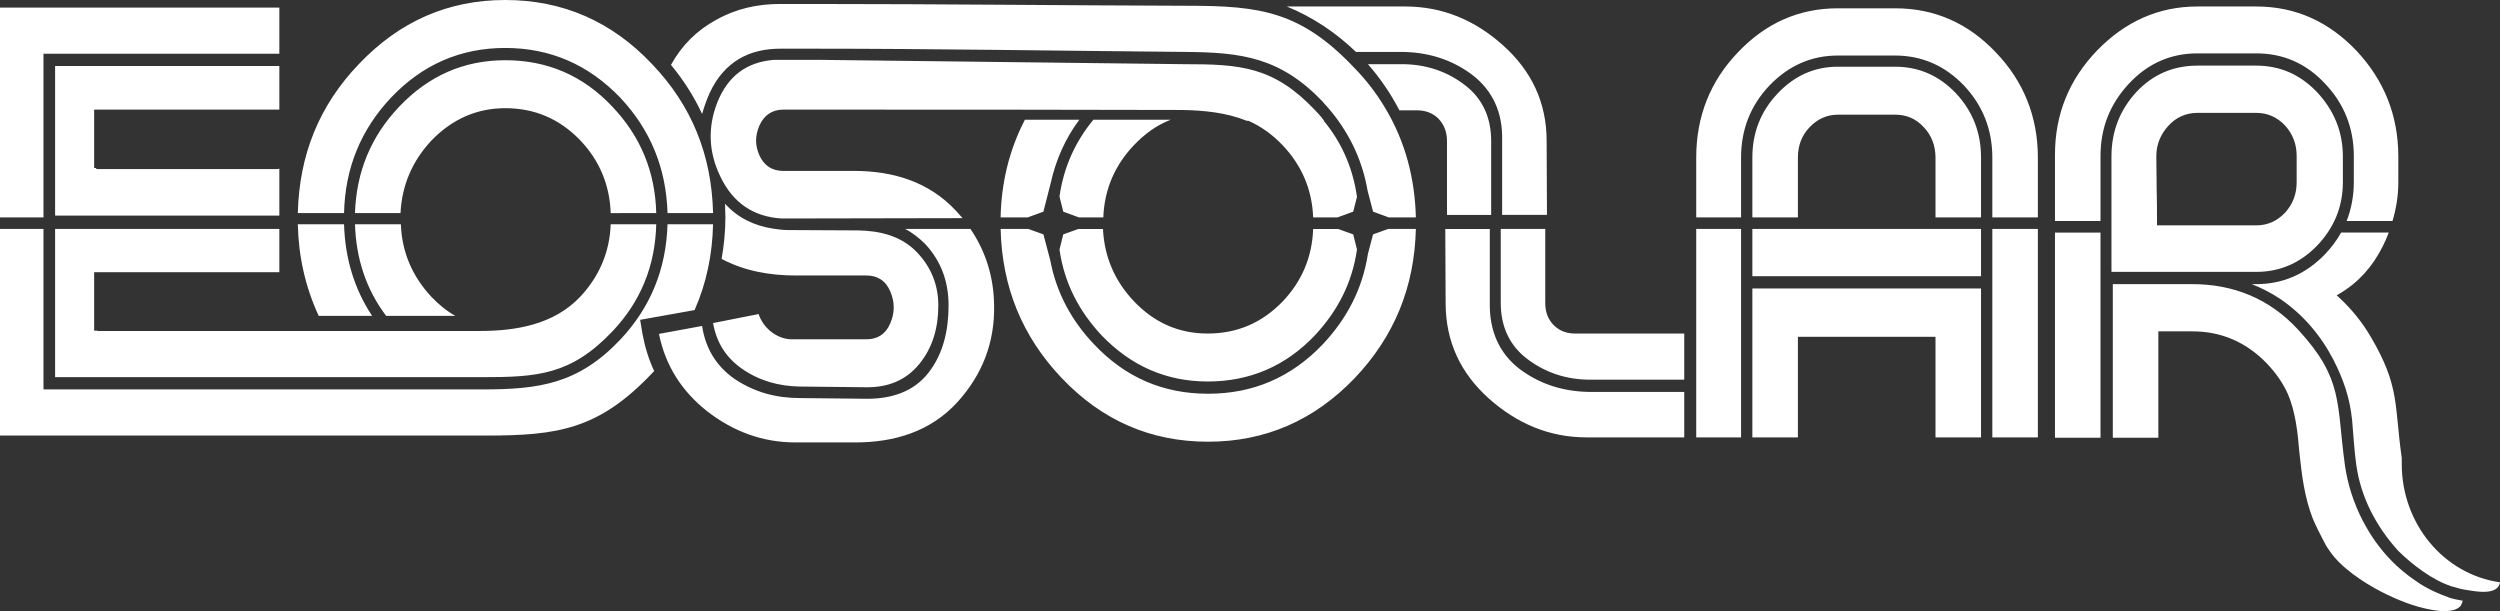 <svg width="315" height="77" viewBox="0 0 315 77" fill="none" xmlns="http://www.w3.org/2000/svg">
<rect x="0" y="0" width="315" height="77" fill="#333333" stroke="none"/>
<path d="M147.515 15.084H137.767C135.481 17.855 134.015 21.08 133.496 24.761L133.971 26.669L135.955 27.396H139.018C139.148 23.853 140.485 20.809 142.857 18.31C144.237 16.856 145.746 15.766 147.515 15.084ZM264.663 29.304H258.926V55.155H264.663V29.304ZM295.676 27.85H301.455C301.93 26.259 302.188 24.624 302.188 22.943V19.717C302.188 14.538 300.377 10.086 296.926 6.406C293.432 2.726 289.248 0.818 284.289 0.818H276.87C271.952 0.818 267.768 2.726 264.232 6.361C260.739 9.996 258.927 14.357 258.927 19.491V27.85H264.664V19.672C264.664 16.083 265.872 13.085 268.244 10.541C270.617 7.997 273.506 6.725 276.871 6.725H284.29C287.697 6.725 290.588 7.997 292.959 10.541C295.332 13.04 296.582 16.083 296.582 19.672V22.943C296.582 24.625 296.279 26.305 295.676 27.85ZM310.298 75.689C309.78 75.598 309.306 75.508 308.788 75.37C307.277 74.826 305.682 74.143 304.388 73.19C301.541 71.282 299.341 68.738 297.702 65.603C296.581 63.423 295.804 61.06 295.459 58.607C294.38 50.884 295.329 47.794 289.592 41.57C285.97 37.618 281.398 35.8 276.221 35.8H266.214V55.154H271.951V41.752H276.265C279.888 41.752 283.037 43.115 285.624 45.795C286.66 46.886 287.565 48.111 288.213 49.521C289.248 51.837 289.507 54.519 289.723 57.017C290.025 59.879 290.369 62.651 291.405 65.331C291.793 66.239 292.225 67.102 292.699 68.011C292.915 68.466 293.174 68.919 293.475 69.328C294.899 71.508 297.831 73.416 300.032 74.552C301.972 75.552 304.216 76.46 306.33 76.823C307.279 77.005 309.349 77.278 310.082 76.279C310.168 76.097 310.255 75.916 310.298 75.689ZM266.044 34.256H284.289C287.308 34.256 289.852 33.12 291.966 30.94C294.08 28.713 295.201 26.078 295.201 22.944V19.718C295.201 16.583 294.08 13.903 291.966 11.631C289.852 9.405 287.308 8.269 284.289 8.269H276.87C273.85 8.269 271.262 9.36 269.149 11.631C267.079 13.903 266.044 16.583 266.044 19.718V34.256ZM289.379 19.672V22.943C289.379 24.442 288.904 25.714 287.913 26.805C286.921 27.85 285.713 28.396 284.29 28.396H271.782V28.032C271.782 26.624 271.782 25.261 271.739 23.853C271.739 22.445 271.696 21.036 271.696 19.673C271.696 18.174 272.257 16.902 273.206 15.857C274.198 14.766 275.45 14.222 276.873 14.222H284.292C285.716 14.222 286.923 14.766 287.915 15.812C288.904 16.902 289.379 18.174 289.379 19.672ZM302.62 57.699C301.671 51.065 302.404 48.704 298.739 42.479C297.66 40.616 296.323 38.98 294.77 37.527L294.425 37.209L294.813 36.981C297.186 35.573 298.954 33.574 300.205 31.075C300.507 30.484 300.766 29.894 300.981 29.303H294.985C294.424 30.303 293.735 31.211 292.958 32.029C290.543 34.528 287.653 35.8 284.289 35.8H283.727C284.978 36.3 286.229 36.936 287.308 37.663C290.155 39.616 292.354 42.161 293.993 45.295C295.288 47.839 296.064 50.066 296.366 52.927C296.538 54.79 296.625 56.653 296.883 58.515C297.444 62.649 299.385 66.284 302.103 69.328L302.189 69.419C304.001 71.191 306.503 73.099 308.875 73.871C309.436 74.052 310.126 74.234 310.729 74.326C311.85 74.507 314.74 75.098 315 73.371C307.926 72.371 302.621 66.012 302.621 58.47C302.62 58.199 302.62 57.971 302.62 57.699ZM243.873 55.109H249.61V36.345H220.798V55.109H226.535V42.434H243.874L243.873 55.109ZM219.374 28.849H213.724V55.109H219.374V28.849ZM243.873 27.396H249.61V19.854C249.61 16.719 248.575 14.039 246.462 11.768C244.348 9.541 241.803 8.405 238.784 8.405H231.581C228.605 8.405 226.103 9.541 223.99 11.768C221.877 13.994 220.798 16.674 220.798 19.854V27.396H226.535V19.854C226.535 18.355 227.009 17.083 228.001 16.038C228.993 14.994 230.2 14.448 231.581 14.448H238.784C240.208 14.448 241.415 14.948 242.407 16.038C243.399 17.083 243.873 18.401 243.873 19.854V27.396ZM251.034 27.396H256.771V19.854C256.771 14.675 254.959 10.223 251.465 6.589C247.972 2.909 243.745 1.046 238.784 1.046H231.581C226.664 1.046 222.48 2.909 218.986 6.589C215.493 10.223 213.724 14.675 213.724 19.854V27.396H219.374V19.854C219.374 16.311 220.582 13.267 222.955 10.768C225.37 8.269 228.217 6.997 231.581 6.997H238.784C242.148 6.997 245.038 8.269 247.411 10.723C249.826 13.267 251.034 16.311 251.034 19.854V27.396ZM256.771 28.849H251.034V55.109H256.771V28.849ZM249.61 34.801V28.849H220.798V34.801H249.61ZM182.322 27.078H187.886V17.764C187.886 14.811 186.808 12.404 184.522 10.677C182.193 8.905 179.518 8.087 176.628 8.087H172.358C173.91 9.858 175.247 11.813 176.326 13.902H178.569C179.561 13.902 180.51 14.22 181.243 14.946C181.976 15.719 182.321 16.673 182.321 17.763L182.322 27.078ZM162.137 0.818C165.372 2.135 168.304 4.09 170.85 6.542H176.5C179.735 6.542 182.798 7.406 185.472 9.405C188.146 11.449 189.353 14.267 189.268 17.673V27.076H194.918L194.875 17.763C194.875 12.856 192.935 8.904 189.397 5.724C185.86 2.544 181.762 0.817 177.061 0.817L162.137 0.818ZM194.702 28.849H189.095V38.163C189.095 41.116 190.173 43.523 192.459 45.25C194.831 47.022 197.463 47.84 200.395 47.84H212.214V42.025H198.454C197.419 42.025 196.514 41.707 195.781 40.981C195.005 40.208 194.702 39.254 194.702 38.164V28.849ZM212.214 55.109V49.385H200.524C197.247 49.385 194.184 48.521 191.51 46.522C188.879 44.523 187.671 41.66 187.714 38.254V28.851H182.106L182.149 38.164C182.149 43.071 184.047 47.023 187.583 50.203C191.164 53.383 195.218 55.11 199.919 55.11L212.214 55.109ZM170.979 31.44L170.505 29.532L168.607 28.851H165.458C165.329 32.394 164.035 35.438 161.619 37.982C158.988 40.708 155.84 42.025 152.173 42.025C148.506 42.025 145.444 40.662 142.856 37.937C140.483 35.438 139.147 32.394 138.975 28.851H135.869L133.971 29.532L133.496 31.44C134.1 35.664 135.955 39.209 138.801 42.253C142.511 46.115 146.953 48.068 152.173 48.068C157.435 48.068 161.965 46.16 165.674 42.253C168.52 39.208 170.375 35.664 170.979 31.44ZM84.541 8.178C86.094 10.041 87.431 12.13 88.466 14.357C88.725 13.448 89.028 12.585 89.415 11.721C91.227 7.814 94.375 6.088 98.474 6.134H102.313C117.97 6.134 133.627 6.406 149.284 6.542C156.445 6.587 161.318 7.223 166.667 12.812C166.796 12.993 166.926 13.131 167.099 13.312L167.185 13.403C169.859 16.447 171.628 19.991 172.318 24.034L173.009 26.669L174.993 27.396H178.4C178.271 22.445 177.063 17.81 174.519 13.586C173.44 11.769 172.146 10.087 170.68 8.588C163.951 1.456 158.818 0.728 149.717 0.728C134.017 0.683 118.274 0.501 102.53 0.501H98.259C95.456 0.501 92.738 1.092 90.236 2.5C87.819 3.817 85.921 5.68 84.541 8.178ZM91.356 25.669C91.356 26.26 91.399 26.805 91.399 27.396C91.399 29.123 91.227 30.895 90.924 32.62C93.814 34.165 97.049 34.711 100.241 34.711H109.169C110.593 34.711 111.629 35.392 112.188 36.755C112.75 38.072 112.75 39.39 112.188 40.707C111.627 42.07 110.593 42.751 109.169 42.751H99.636C98.688 42.706 97.825 42.343 97.048 41.707C96.358 41.116 95.883 40.435 95.582 39.571L89.845 40.707C90.277 43.16 91.484 45.069 93.512 46.477C95.668 47.977 98.127 48.657 100.715 48.704L109.255 48.795C111.843 48.795 114.085 47.978 115.811 45.887C117.536 43.797 118.227 41.253 118.227 38.482C118.227 35.892 117.32 33.666 115.553 31.803C113.568 29.713 110.852 29.077 108.134 29.032L99.291 28.987C98.645 28.987 97.997 28.896 97.393 28.806C95.022 28.441 92.952 27.441 91.356 25.669ZM166.838 15.22C166.493 14.72 166.062 14.265 165.673 13.857C160.453 8.359 156.227 8.087 149.239 8.087L103.218 7.542H97.524C94.073 7.814 91.7 9.586 90.363 12.948C89.156 16.083 89.285 19.172 90.751 22.216C92.347 25.578 94.935 27.304 98.472 27.531L121.288 27.486C120.986 27.168 120.727 26.85 120.469 26.578C117.018 22.852 112.446 21.535 107.615 21.535H98.689C97.308 21.535 96.273 20.899 95.669 19.536C95.108 18.219 95.152 17.128 95.669 15.856C96.273 14.493 97.309 13.812 98.689 13.812H103.002C118.314 13.812 133.626 13.812 148.895 13.857C151.656 13.902 154.503 14.175 157.09 15.22H157.262H157.305C158.944 15.947 160.368 16.992 161.618 18.309C163.991 20.808 165.328 23.852 165.457 27.395H168.52L170.505 26.668L170.979 24.805C170.505 21.442 169.254 18.399 167.227 15.764L166.795 15.219L166.838 15.22ZM88.465 41.071L83.031 42.07C83.851 46.114 85.921 49.294 89.069 51.792C92.391 54.383 96.1 55.745 100.24 55.745H107.746C112.62 55.745 117.235 54.428 120.686 50.611C123.749 47.203 125.344 43.205 125.258 38.48C125.215 34.937 124.222 31.711 122.281 28.849H114.043C114.949 29.304 115.811 29.985 116.587 30.757C118.572 32.893 119.52 35.482 119.52 38.48C119.52 41.569 118.873 44.523 117.018 46.931C115.077 49.43 112.23 50.247 109.254 50.247L100.756 50.156C97.824 50.156 95.063 49.428 92.562 47.748C90.278 46.158 88.897 43.933 88.465 41.071ZM178.398 28.849H174.904L173.006 29.53L172.36 31.983C171.669 36.435 169.686 40.161 166.71 43.341C162.699 47.566 157.867 49.611 152.217 49.611C146.567 49.611 141.779 47.567 137.811 43.341C135.008 40.388 133.11 36.89 132.333 32.801L131.47 29.53L129.572 28.849H126.079C126.251 36.164 128.796 42.388 133.756 47.613C138.845 52.973 144.971 55.655 152.217 55.655C159.42 55.655 165.589 52.974 170.72 47.613C175.68 42.388 178.225 36.164 178.398 28.849ZM6.944 8.314V27.168H34.765C34.894 27.168 35.068 27.168 35.197 27.168V21.261C35.025 21.306 34.852 21.306 34.68 21.306H12.121V21.171H11.863V13.812H35.198V8.314C35.026 8.314 34.853 8.314 34.681 8.314H6.944ZM82.686 26.85C82.556 21.626 80.701 17.173 77.165 13.448C73.455 9.496 68.926 7.588 63.664 7.588C58.444 7.588 54.002 9.541 50.292 13.448C46.755 17.174 44.901 21.626 44.728 26.85H50.465C50.637 23.307 51.975 20.263 54.347 17.719C56.935 15.039 60.04 13.631 63.664 13.631C67.331 13.631 70.479 14.948 73.11 17.674C75.525 20.218 76.82 23.262 76.949 26.851L82.686 26.85ZM89.846 26.85C89.674 19.491 87.128 13.266 82.168 8.087C77.079 2.68 70.868 0 63.665 0C56.419 0 50.293 2.726 45.204 8.087C40.244 13.266 37.699 19.489 37.527 26.85H43.35C43.479 21.171 45.464 16.356 49.259 12.312C53.227 8.133 58.015 6.043 63.665 6.043C69.315 6.043 74.146 8.133 78.158 12.312C81.954 16.356 83.937 21.171 84.111 26.85H89.846ZM82.686 28.258H76.949C76.82 31.802 75.483 34.846 73.11 37.39C69.746 40.933 64.958 41.705 60.386 41.705H12.293L12.251 41.66H11.863V34.301H35.198V28.849H6.944V47.522H60.774C67.719 47.522 71.945 47.249 77.165 41.752C80.702 38.027 82.556 33.529 82.686 28.258ZM82.427 46.749C81.737 45.295 81.262 43.706 80.961 42.115L80.658 40.298L87.516 39.071C89.026 35.664 89.76 32.029 89.845 28.258H84.108C83.936 33.937 81.951 38.753 78.155 42.796C72.85 48.384 67.933 49.066 60.773 49.066H5.478V28.849H0V54.881H61.206C70.307 54.881 75.44 54.109 82.168 47.022C82.255 46.931 82.341 46.841 82.427 46.749ZM0 27.396H5.478V6.77H34.68C34.852 6.77 35.025 6.77 35.197 6.77V0.955C35.068 0.955 34.894 0.955 34.765 0.955H0V27.396ZM57.367 39.799C56.246 39.163 55.253 38.344 54.348 37.391C51.975 34.847 50.639 31.803 50.509 28.26H44.73C44.859 32.53 46.111 36.438 48.655 39.799H57.367ZM46.886 39.799C44.6 36.346 43.479 32.484 43.349 28.26H37.526C37.612 32.303 38.474 36.165 40.157 39.799H46.886ZM135.998 15.084H129.14C127.156 18.9 126.164 23.034 126.077 27.396H129.484L131.469 26.669L132.375 23.125C133.022 20.172 134.229 17.447 135.998 15.084Z" fill="white"/>
</svg>
